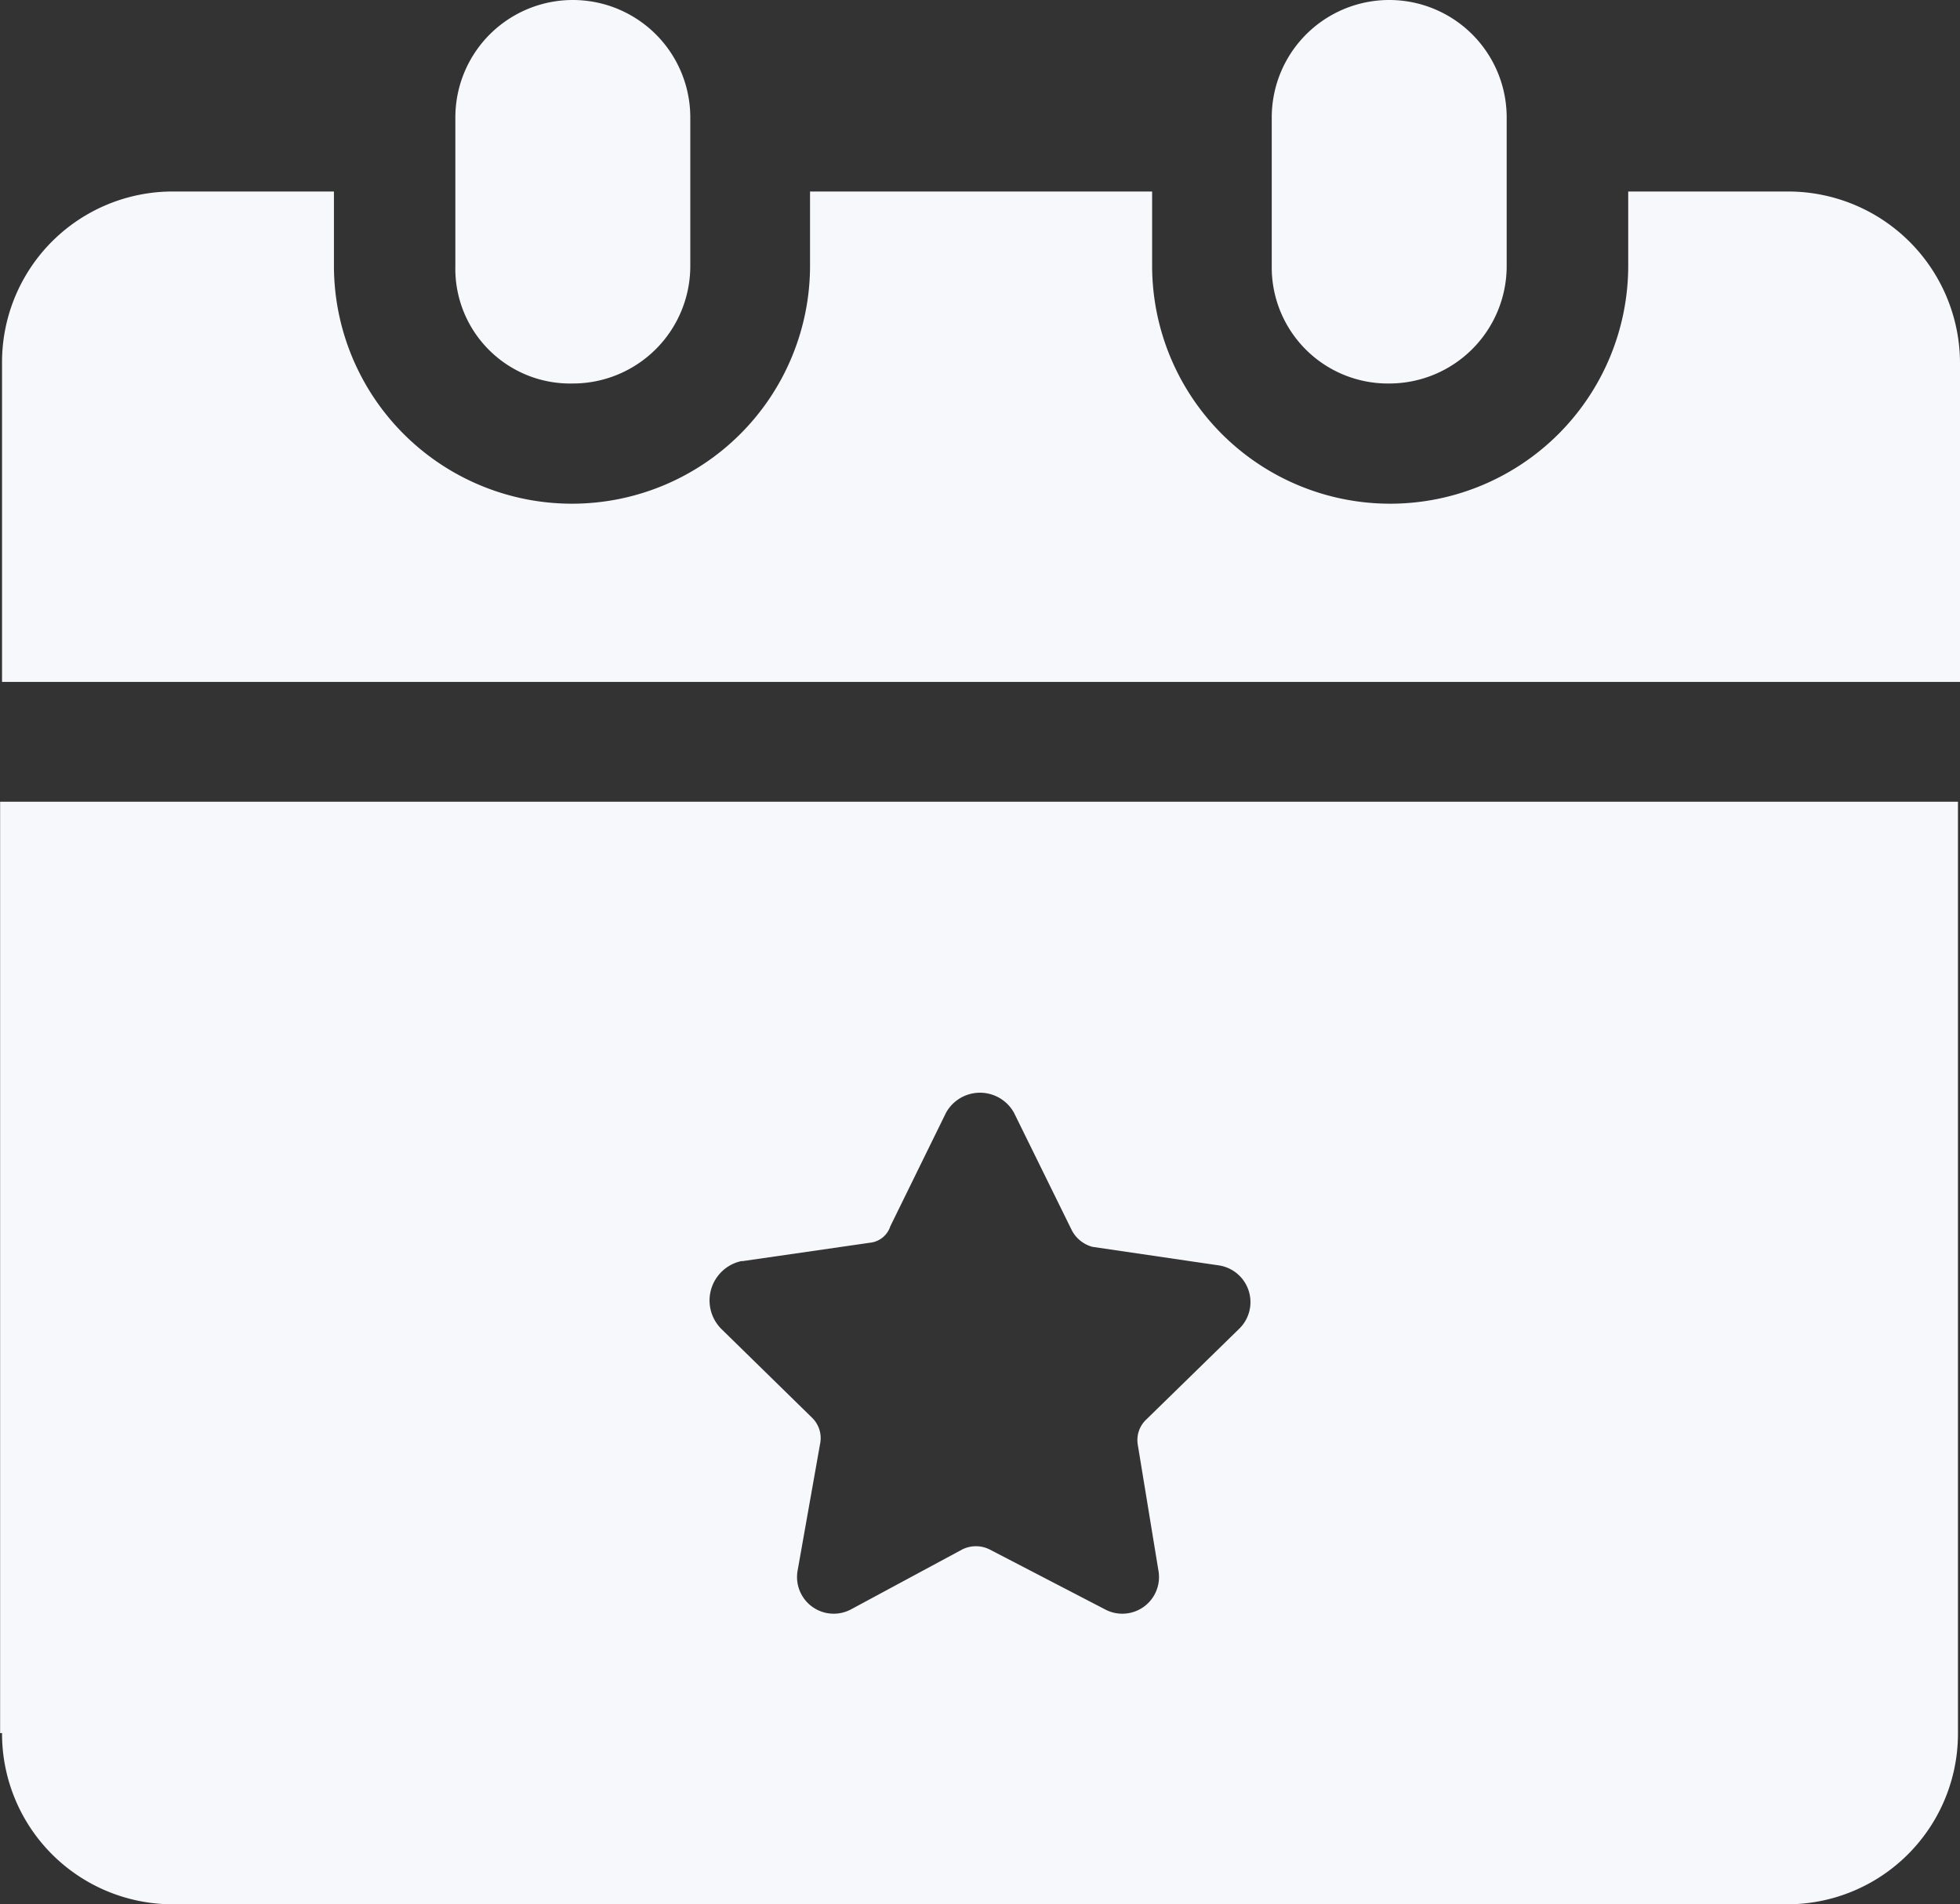 <svg xmlns="http://www.w3.org/2000/svg" width="16.352" height="15.888" viewBox="0 0 16.352 15.888"><rect x="0" y="0" width="16.352" height="15.888" fill="#333333" stroke="none"/><defs><style>.a{fill:#f7f8fb;}</style></defs><g transform="translate(-2.399 -3.8)"><path class="a" d="M17.4,13.1H16.062v.619a1.986,1.986,0,1,1-3.972,0V13.1H9.236v.619a1.986,1.986,0,1,1-3.972,0V13.1H3.922a1.424,1.424,0,0,0-1.427,1.427v2.665H18.83V14.529A1.434,1.434,0,0,0,17.4,13.1Z" transform="translate(-0.079 -7.702)"/><path class="a" d="M25.477,7a.98.98,0,0,0,.98-.98V4.78a.98.98,0,1,0-1.96,0V6.018A.958.958,0,0,0,25.477,7Z" transform="translate(-18.299)"/><path class="a" d="M65.082,7a.98.98,0,0,0,.98-.98V4.78a.98.98,0,0,0-1.96,0V6.018A.969.969,0,0,0,65.082,7Z" transform="translate(-51.093)"/><path class="a" d="M2.416,50.471A1.424,1.424,0,0,0,3.843,51.9H17.307a1.424,1.424,0,0,0,1.427-1.427V42.7H2.4v7.772Zm6.173-3.937,1.066-.154a.2.2,0,0,0,.172-.138l.464-.946a.324.324,0,0,1,.568,0l.482.98a.275.275,0,0,0,.172.138l1.049.154a.31.31,0,0,1,.172.533l-.774.756a.235.235,0,0,0-.069.206l.172,1.049a.306.306,0,0,1-.447.326l-.963-.5a.256.256,0,0,0-.224,0l-.928.5a.306.306,0,0,1-.447-.326l.189-1.066a.237.237,0,0,0-.069-.206l-.756-.74a.336.336,0,0,1,.171-.568Z" transform="translate(0 -32.21)"/></g></svg>